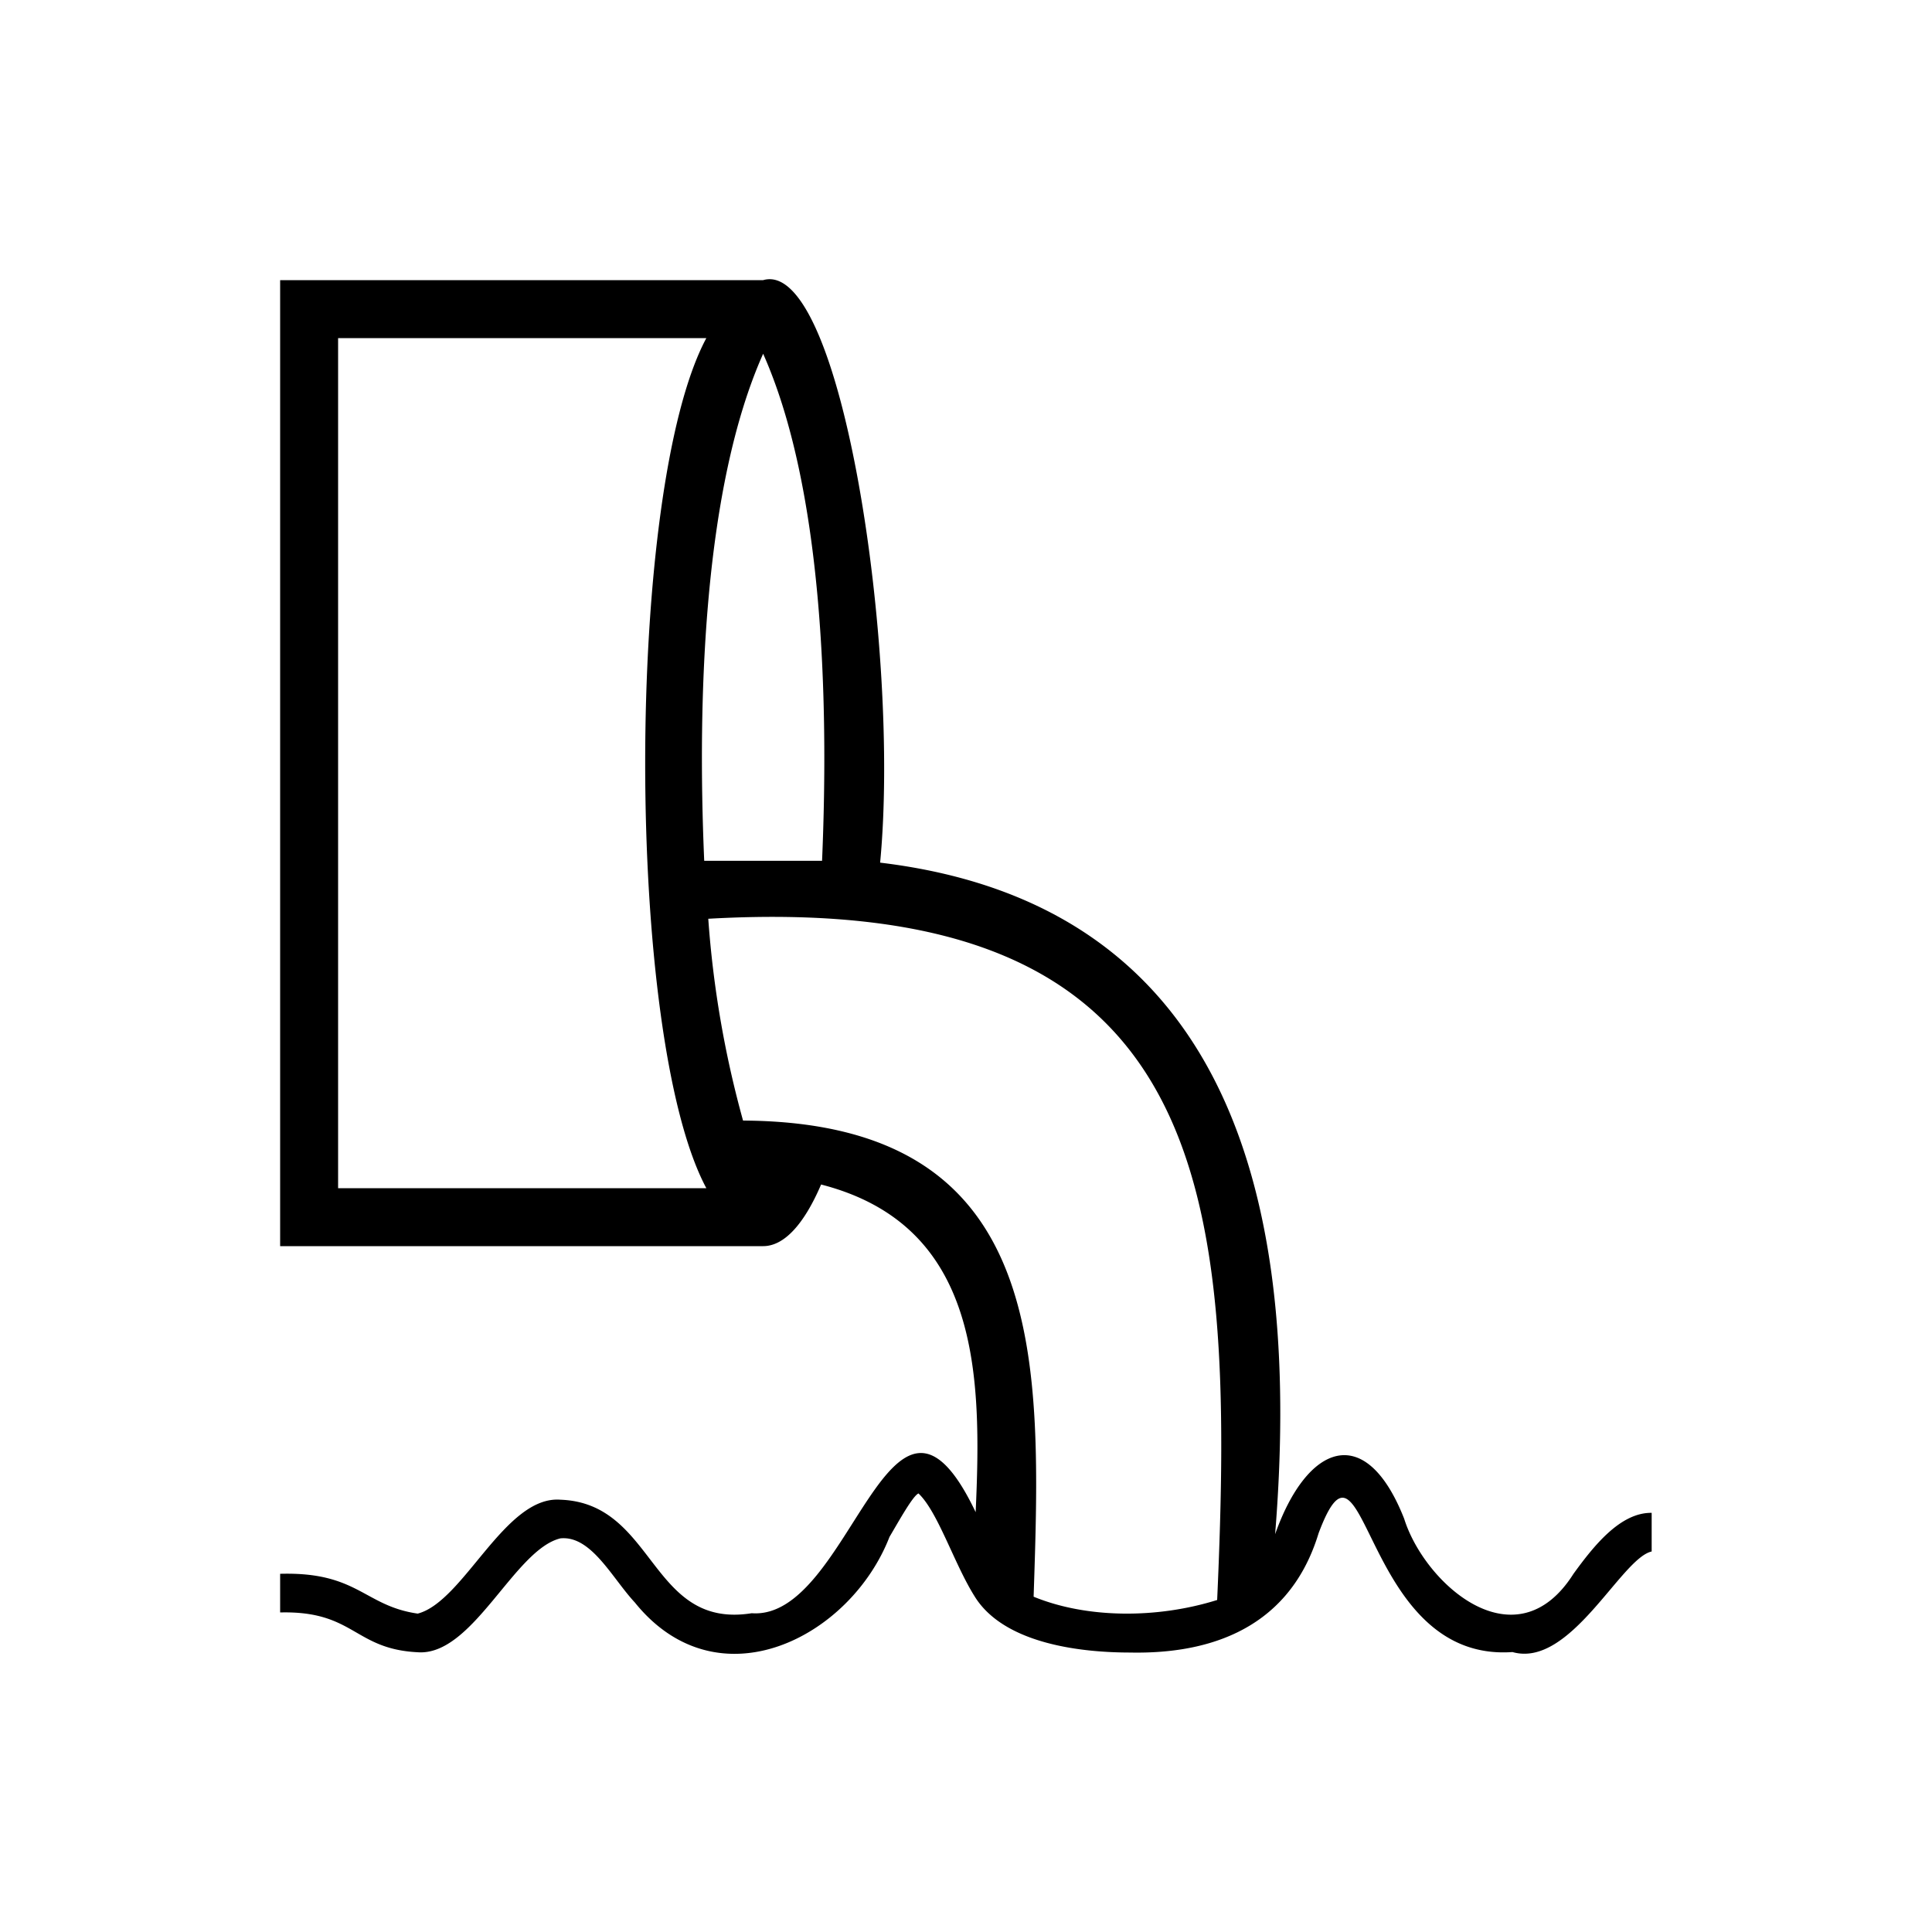 <svg xmlns="http://www.w3.org/2000/svg" viewBox="0 0 200 200">
  <g id="wastewater">
    <path d="M162.88,162.93c-6,9.46-15.42,1-17.52-5.71-4-10.15-10.06-7.73-13.36,1.6,2.6-32.14-3.25-65-40.89-69.52,2.1-21.9-4-62.65-12.11-60.3H29V129H79c2.2,0,4.26-2.32,6-6.38,16.48,4.24,16.64,19.75,16,33.92C92.13,137.92,88.12,167.77,77.82,167c-10.56,1.69-9.94-11.4-19.8-11.75-5.75-.45-10,10.55-14.78,11.79-5.55-.8-6.19-4.35-14.24-4.12v4c7.68-.19,7.63,3.79,14.24,4.12,5.71.42,10-10.65,14.78-11.79,3.19-.31,5.34,4.11,7.7,6.64,8.61,10.68,22.31,3.63,26.36-6.79,1-1.69,2.41-4.24,3-4.5,2,1.89,3.66,7.19,5.76,10.57,3.08,5.13,11.44,5.9,16.15,5.9,6.84.14,16.24-1.59,19.51-12.35,4.94-13.18,4.41,13.41,20.07,12.3,6,1.7,11.24-9.72,14.41-10.41v-4C167.75,156.56,165,160,162.88,162.93ZM79,36.62c6.12,13.74,6.83,35.43,6.1,52.49H72.9C72.16,72.06,72.88,50.34,79,36.62ZM35,123V35H73.12c-8.44,15.75-8.44,72.25,0,88Zm91,42.63c-6.16,1.93-13.44,1.94-19-.34.81-24.4,1.73-49.11-30.08-49.29a106.26,106.26,0,0,1-3.6-20.89C125.45,92.16,127.91,123,126,165.63Z"/>
  </g>
</svg>
